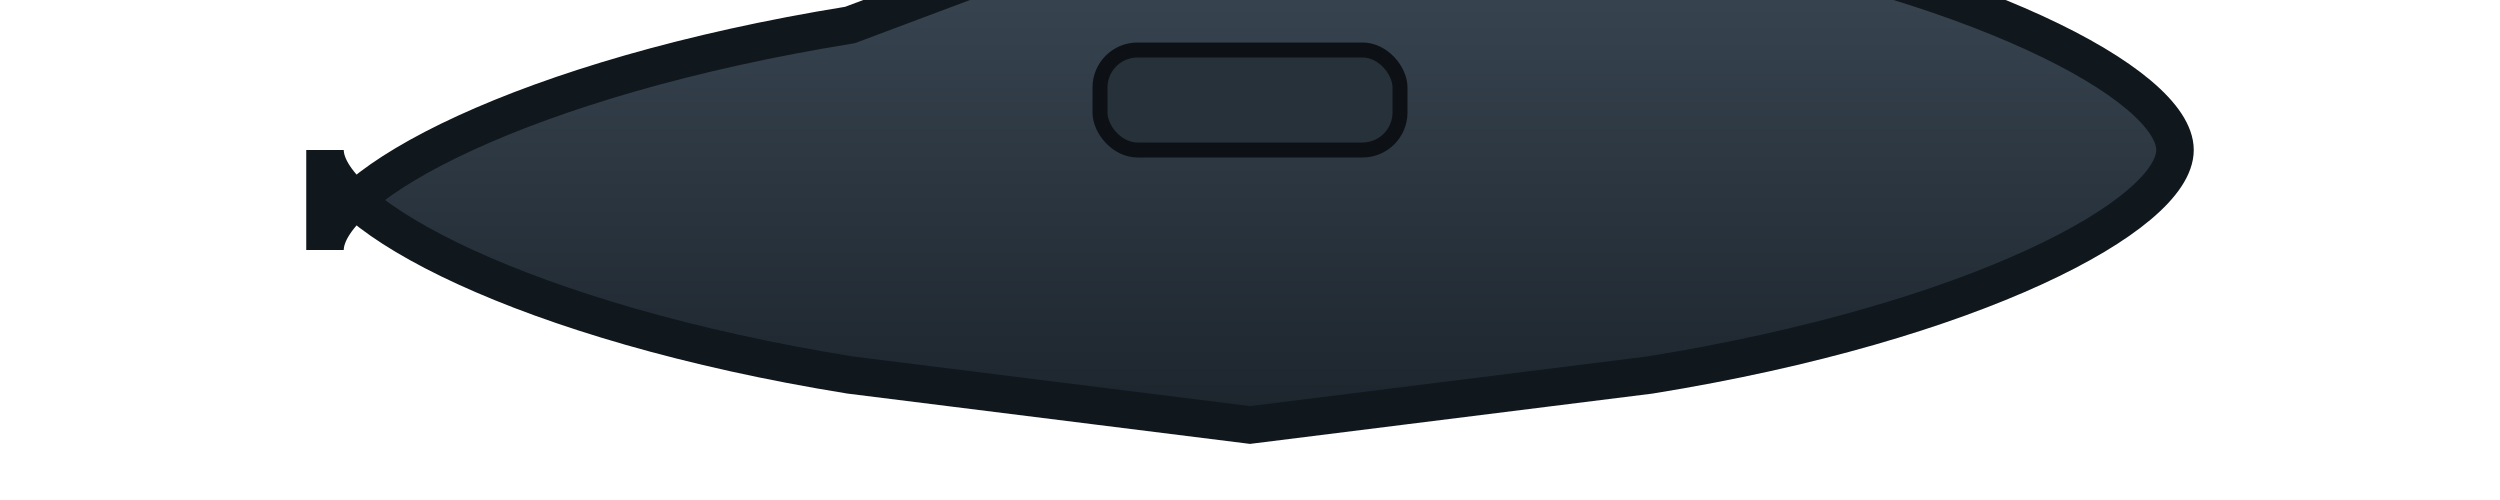 <svg xmlns="http://www.w3.org/2000/svg" viewBox="0 0 200 40">
  <defs>
    <linearGradient id="subHull" x1="0" y1="0" x2="0" y2="1">
      <stop offset="0" stop-color="#3e4c59"/>
      <stop offset="1" stop-color="#1c242c"/>
    </linearGradient>
  </defs>
  <path d="M26 20c0-5.2 16-13.8 42-18L100-10l32 4c26 4.2 42 12.8 42 18s-16 13.8-42 18l-32 4-32-4c-26-4.2-42-12.8-42-18z" fill="url(#subHull)" stroke="#10171d" stroke-width="3"/>
  <rect x="88" y="4" width="24" height="8" rx="3" fill="#27313a" stroke="#0d1115" stroke-width="1.2"/>
</svg>
